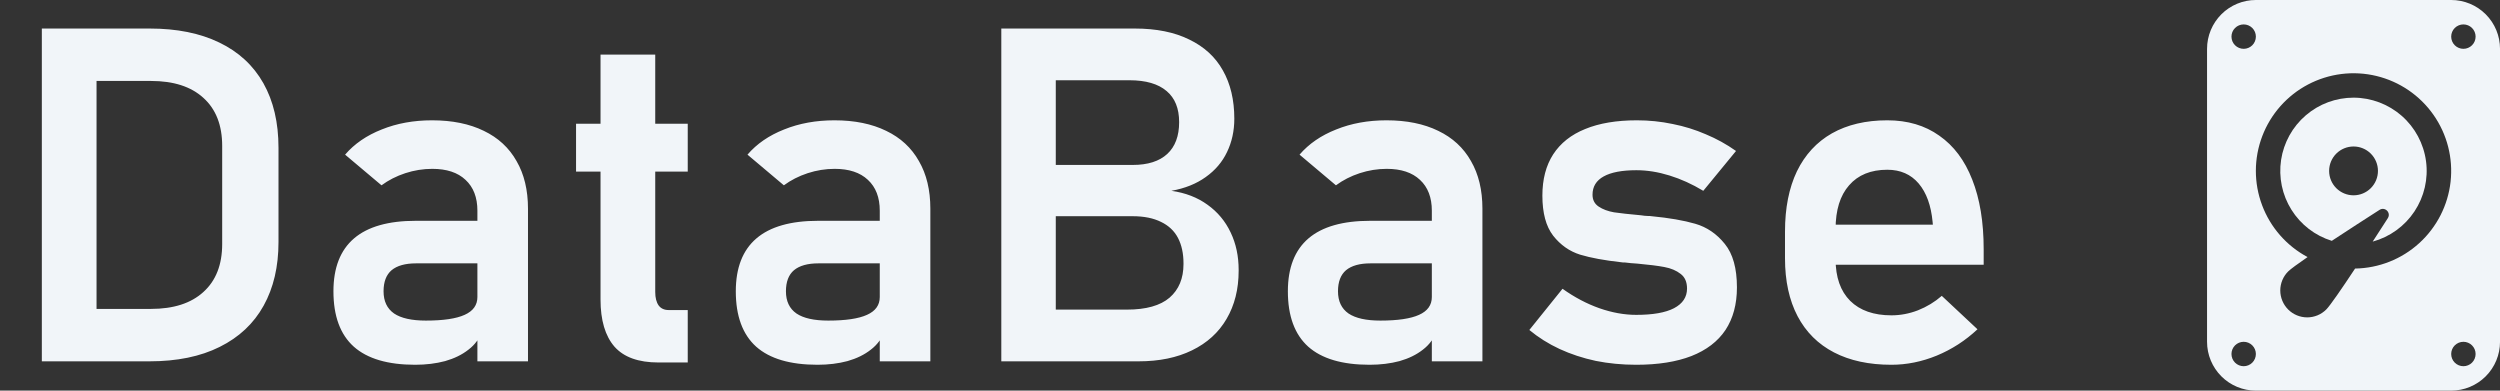 <svg width="128" height="20" viewBox="0 0 128 20" fill="none" xmlns="http://www.w3.org/2000/svg">
<rect x="0" y="0" width="128" height="20" fill="#333333" stroke="none"/>
<path d="M3.759 15.816H7.732C8.888 15.816 9.783 15.527 10.415 14.949C11.056 14.371 11.376 13.551 11.376 12.488V7.473C11.376 6.41 11.056 5.59 10.415 5.012C9.783 4.434 8.888 4.145 7.732 4.145H3.759V1.461H7.662C9.052 1.461 10.24 1.699 11.224 2.176C12.216 2.652 12.97 3.348 13.486 4.262C14.001 5.176 14.259 6.277 14.259 7.566V12.395C14.259 13.652 14.005 14.738 13.497 15.652C12.99 16.566 12.24 17.27 11.247 17.762C10.263 18.254 9.064 18.5 7.65 18.5H3.759V15.816ZM2.142 1.461H4.943V18.5H2.142V1.461ZM24.443 10.789C24.443 10.109 24.24 9.582 23.833 9.207C23.435 8.832 22.869 8.645 22.134 8.645C21.665 8.645 21.204 8.719 20.751 8.867C20.298 9.016 19.892 9.223 19.533 9.488L17.669 7.918C18.146 7.363 18.771 6.934 19.544 6.629C20.318 6.316 21.177 6.16 22.122 6.16C23.154 6.16 24.037 6.34 24.771 6.699C25.505 7.051 26.064 7.566 26.447 8.246C26.837 8.918 27.033 9.73 27.033 10.684V18.5H24.443V10.789ZM21.255 18.676C19.857 18.676 18.81 18.367 18.115 17.75C17.419 17.125 17.072 16.18 17.072 14.914C17.072 13.711 17.423 12.809 18.126 12.207C18.829 11.605 19.884 11.305 21.29 11.305H24.548L24.712 13.484H21.302C20.747 13.484 20.329 13.602 20.048 13.836C19.775 14.07 19.638 14.43 19.638 14.914C19.638 15.422 19.818 15.801 20.177 16.051C20.537 16.293 21.079 16.414 21.806 16.414C22.697 16.414 23.357 16.316 23.787 16.121C24.224 15.926 24.443 15.621 24.443 15.207L24.689 16.941C24.556 17.324 24.322 17.645 23.986 17.902C23.658 18.16 23.259 18.355 22.79 18.488C22.322 18.613 21.81 18.676 21.255 18.676ZM33.712 18.559C32.689 18.559 31.939 18.289 31.462 17.75C30.986 17.203 30.747 16.398 30.747 15.336V2.797H33.548V14.949C33.548 15.246 33.607 15.477 33.724 15.641C33.841 15.797 34.013 15.875 34.24 15.875H35.212V18.559H33.712ZM29.494 6.336H35.212V8.785H29.494V6.336ZM45.044 10.789C45.044 10.109 44.841 9.582 44.435 9.207C44.036 8.832 43.47 8.645 42.736 8.645C42.267 8.645 41.806 8.719 41.353 8.867C40.9 9.016 40.493 9.223 40.134 9.488L38.271 7.918C38.747 7.363 39.372 6.934 40.146 6.629C40.919 6.316 41.779 6.16 42.724 6.16C43.755 6.16 44.638 6.34 45.372 6.699C46.107 7.051 46.665 7.566 47.048 8.246C47.439 8.918 47.634 9.73 47.634 10.684V18.5H45.044V10.789ZM41.857 18.676C40.458 18.676 39.411 18.367 38.716 17.75C38.021 17.125 37.673 16.18 37.673 14.914C37.673 13.711 38.025 12.809 38.728 12.207C39.431 11.605 40.486 11.305 41.892 11.305H45.15L45.314 13.484H41.904C41.349 13.484 40.931 13.602 40.65 13.836C40.376 14.07 40.24 14.43 40.24 14.914C40.24 15.422 40.419 15.801 40.779 16.051C41.138 16.293 41.681 16.414 42.408 16.414C43.298 16.414 43.958 16.316 44.388 16.121C44.826 15.926 45.044 15.621 45.044 15.207L45.29 16.941C45.158 17.324 44.923 17.645 44.587 17.902C44.259 18.16 43.861 18.355 43.392 18.488C42.923 18.613 42.411 18.676 41.857 18.676ZM52.673 15.852H57.701C58.677 15.852 59.404 15.648 59.88 15.242C60.357 14.828 60.595 14.254 60.595 13.52V13.484C60.595 12.977 60.501 12.543 60.314 12.184C60.126 11.824 59.837 11.551 59.447 11.363C59.056 11.168 58.572 11.07 57.993 11.07H52.673V8.445H57.993C58.767 8.445 59.357 8.258 59.763 7.883C60.169 7.508 60.372 6.965 60.372 6.254C60.372 5.551 60.158 5.02 59.728 4.66C59.298 4.293 58.665 4.109 57.83 4.109H52.673V1.461H58.099C59.201 1.461 60.13 1.648 60.888 2.023C61.654 2.391 62.228 2.918 62.611 3.605C63.001 4.293 63.197 5.117 63.197 6.078C63.197 6.703 63.072 7.273 62.822 7.789C62.58 8.297 62.216 8.723 61.732 9.066C61.255 9.41 60.669 9.645 59.974 9.77C60.693 9.871 61.31 10.109 61.826 10.484C62.341 10.852 62.736 11.324 63.009 11.902C63.283 12.473 63.419 13.113 63.419 13.824V13.859C63.419 14.805 63.212 15.629 62.798 16.332C62.392 17.027 61.802 17.562 61.029 17.938C60.263 18.312 59.353 18.5 58.298 18.5H52.673V15.852ZM51.267 1.461H54.056V18.5H51.267V1.461ZM73.31 10.789C73.31 10.109 73.107 9.582 72.701 9.207C72.302 8.832 71.736 8.645 71.001 8.645C70.533 8.645 70.072 8.719 69.618 8.867C69.165 9.016 68.759 9.223 68.4 9.488L66.537 7.918C67.013 7.363 67.638 6.934 68.412 6.629C69.185 6.316 70.044 6.16 70.99 6.16C72.021 6.16 72.904 6.34 73.638 6.699C74.372 7.051 74.931 7.566 75.314 8.246C75.704 8.918 75.9 9.73 75.9 10.684V18.5H73.31V10.789ZM70.122 18.676C68.724 18.676 67.677 18.367 66.982 17.75C66.287 17.125 65.939 16.18 65.939 14.914C65.939 13.711 66.29 12.809 66.993 12.207C67.697 11.605 68.751 11.305 70.158 11.305H73.415L73.579 13.484H70.169C69.615 13.484 69.197 13.602 68.915 13.836C68.642 14.07 68.505 14.43 68.505 14.914C68.505 15.422 68.685 15.801 69.044 16.051C69.404 16.293 69.947 16.414 70.673 16.414C71.564 16.414 72.224 16.316 72.654 16.121C73.091 15.926 73.31 15.621 73.31 15.207L73.556 16.941C73.423 17.324 73.189 17.645 72.853 17.902C72.525 18.16 72.126 18.355 71.658 18.488C71.189 18.613 70.677 18.676 70.122 18.676ZM83.775 18.676C83.048 18.676 82.357 18.609 81.701 18.477C81.044 18.336 80.427 18.133 79.849 17.867C79.279 17.602 78.763 17.277 78.302 16.895L80.001 14.785C80.618 15.223 81.247 15.555 81.888 15.781C82.537 16.008 83.165 16.121 83.775 16.121C84.626 16.121 85.271 16.008 85.708 15.781C86.154 15.547 86.376 15.211 86.376 14.773C86.376 14.438 86.267 14.188 86.048 14.023C85.829 13.852 85.552 13.734 85.216 13.672C84.888 13.609 84.423 13.551 83.822 13.496C83.72 13.488 83.615 13.48 83.505 13.473C83.396 13.465 83.29 13.453 83.189 13.438C83.158 13.438 83.126 13.438 83.095 13.438C83.064 13.43 83.033 13.426 83.001 13.426C82.15 13.332 81.451 13.203 80.904 13.039C80.357 12.867 79.896 12.543 79.521 12.066C79.154 11.59 78.97 10.906 78.97 10.016C78.97 9.18 79.154 8.477 79.521 7.906C79.896 7.328 80.443 6.895 81.162 6.605C81.88 6.309 82.763 6.16 83.81 6.16C84.435 6.16 85.044 6.223 85.638 6.348C86.232 6.465 86.798 6.641 87.337 6.875C87.884 7.102 88.4 7.387 88.884 7.73L87.208 9.77C86.638 9.426 86.06 9.164 85.474 8.984C84.896 8.805 84.333 8.715 83.787 8.715C83.052 8.715 82.493 8.82 82.111 9.031C81.728 9.242 81.537 9.555 81.537 9.969C81.537 10.234 81.642 10.438 81.853 10.578C82.064 10.719 82.326 10.816 82.638 10.871C82.958 10.918 83.419 10.969 84.021 11.023C84.083 11.031 84.142 11.039 84.197 11.047C84.259 11.047 84.322 11.051 84.384 11.059C84.408 11.059 84.435 11.059 84.466 11.059C84.497 11.059 84.529 11.062 84.56 11.07C85.458 11.156 86.204 11.285 86.798 11.457C87.392 11.629 87.896 11.973 88.31 12.488C88.724 12.996 88.931 13.738 88.931 14.715C88.931 15.574 88.736 16.301 88.345 16.895C87.954 17.48 87.372 17.926 86.599 18.23C85.833 18.527 84.892 18.676 83.775 18.676ZM96.841 18.676C95.693 18.676 94.712 18.465 93.9 18.043C93.087 17.621 92.466 17.004 92.037 16.191C91.607 15.371 91.392 14.383 91.392 13.227V11.855C91.392 10.652 91.595 9.625 92.001 8.773C92.415 7.922 93.013 7.273 93.794 6.828C94.583 6.383 95.529 6.16 96.63 6.16C97.669 6.16 98.556 6.422 99.29 6.945C100.033 7.461 100.595 8.211 100.978 9.195C101.369 10.18 101.564 11.367 101.564 12.758V13.555H93.302V11.504H98.962L98.951 11.375C98.872 10.523 98.634 9.863 98.236 9.395C97.837 8.926 97.302 8.691 96.63 8.691C95.787 8.691 95.134 8.957 94.673 9.488C94.212 10.012 93.982 10.758 93.982 11.727V13.273C93.982 14.195 94.232 14.906 94.732 15.406C95.232 15.898 95.935 16.145 96.841 16.145C97.302 16.145 97.755 16.059 98.201 15.887C98.654 15.707 99.06 15.461 99.419 15.148L101.247 16.859C100.63 17.438 99.935 17.887 99.162 18.207C98.396 18.52 97.622 18.676 96.841 18.676Z" fill="#F1F5F9"/>
<path d="M121.483 12.37C122.358 12.131 123.118 11.582 123.62 10.826C124.122 10.069 124.333 9.156 124.213 8.256C124.093 7.356 123.651 6.53 122.968 5.931C122.286 5.333 121.409 5.002 120.501 5C119.604 5 118.737 5.321 118.056 5.906C117.376 6.49 116.927 7.3 116.792 8.187C116.658 9.074 116.845 9.98 117.322 10.74C117.798 11.501 118.531 12.065 119.388 12.331C120.221 11.781 121.133 11.194 121.831 10.746C122.111 10.566 122.435 10.89 122.256 11.171L121.481 12.371L121.483 12.37ZM121.751 8.75C121.751 9.082 121.62 9.399 121.385 9.634C121.151 9.868 120.833 10 120.501 10C120.17 10 119.852 9.868 119.617 9.634C119.383 9.399 119.251 9.082 119.251 8.75C119.251 8.418 119.383 8.101 119.617 7.866C119.852 7.632 120.17 7.5 120.501 7.5C120.833 7.5 121.151 7.632 121.385 7.866C121.62 8.101 121.751 8.418 121.751 8.75Z" fill="#F1F5F9"/>
<path d="M115.501 0C114.838 0 114.202 0.263 113.734 0.732C113.265 1.201 113.001 1.837 113.001 2.5V17.5C113.001 18.163 113.265 18.799 113.734 19.268C114.202 19.737 114.838 20 115.501 20H125.501C126.164 20 126.8 19.737 127.269 19.268C127.738 18.799 128.001 18.163 128.001 17.5V2.5C128.001 1.837 127.738 1.201 127.269 0.732C126.8 0.263 126.164 0 125.501 0L115.501 0ZM126.751 1.875C126.751 2.041 126.685 2.2 126.568 2.317C126.451 2.434 126.292 2.5 126.126 2.5C125.961 2.5 125.802 2.434 125.684 2.317C125.567 2.2 125.501 2.041 125.501 1.875C125.501 1.709 125.567 1.55 125.684 1.433C125.802 1.316 125.961 1.25 126.126 1.25C126.292 1.25 126.451 1.316 126.568 1.433C126.685 1.55 126.751 1.709 126.751 1.875ZM126.751 18.125C126.751 18.291 126.685 18.45 126.568 18.567C126.451 18.684 126.292 18.75 126.126 18.75C125.961 18.75 125.802 18.684 125.684 18.567C125.567 18.45 125.501 18.291 125.501 18.125C125.501 17.959 125.567 17.8 125.684 17.683C125.802 17.566 125.961 17.5 126.126 17.5C126.292 17.5 126.451 17.566 126.568 17.683C126.685 17.8 126.751 17.959 126.751 18.125ZM114.876 18.75C114.711 18.75 114.552 18.684 114.434 18.567C114.317 18.45 114.251 18.291 114.251 18.125C114.251 17.959 114.317 17.8 114.434 17.683C114.552 17.566 114.711 17.5 114.876 17.5C115.042 17.5 115.201 17.566 115.318 17.683C115.435 17.8 115.501 17.959 115.501 18.125C115.501 18.291 115.435 18.45 115.318 18.567C115.201 18.684 115.042 18.75 114.876 18.75ZM115.501 1.875C115.501 2.041 115.435 2.2 115.318 2.317C115.201 2.434 115.042 2.5 114.876 2.5C114.711 2.5 114.552 2.434 114.434 2.317C114.317 2.2 114.251 2.041 114.251 1.875C114.251 1.709 114.317 1.55 114.434 1.433C114.552 1.316 114.711 1.25 114.876 1.25C115.042 1.25 115.201 1.316 115.318 1.433C115.435 1.55 115.501 1.709 115.501 1.875ZM119.104 15.846C118.845 16.105 118.495 16.25 118.129 16.25C117.764 16.25 117.413 16.105 117.154 15.847C116.896 15.588 116.751 15.238 116.75 14.872C116.75 14.691 116.786 14.512 116.855 14.345C116.924 14.178 117.026 14.025 117.154 13.898C117.279 13.775 117.649 13.505 118.148 13.162C117.074 12.59 116.246 11.645 115.819 10.506C115.391 9.367 115.394 8.111 115.827 6.973C116.26 5.836 117.092 4.895 118.168 4.328C119.245 3.76 120.491 3.605 121.674 3.89C122.857 4.176 123.895 4.883 124.594 5.88C125.293 6.876 125.604 8.093 125.47 9.302C125.336 10.511 124.765 11.63 123.865 12.449C122.965 13.268 121.797 13.731 120.58 13.75C119.909 14.766 119.305 15.644 119.104 15.846Z" fill="#F1F5F9"/>
</svg>
